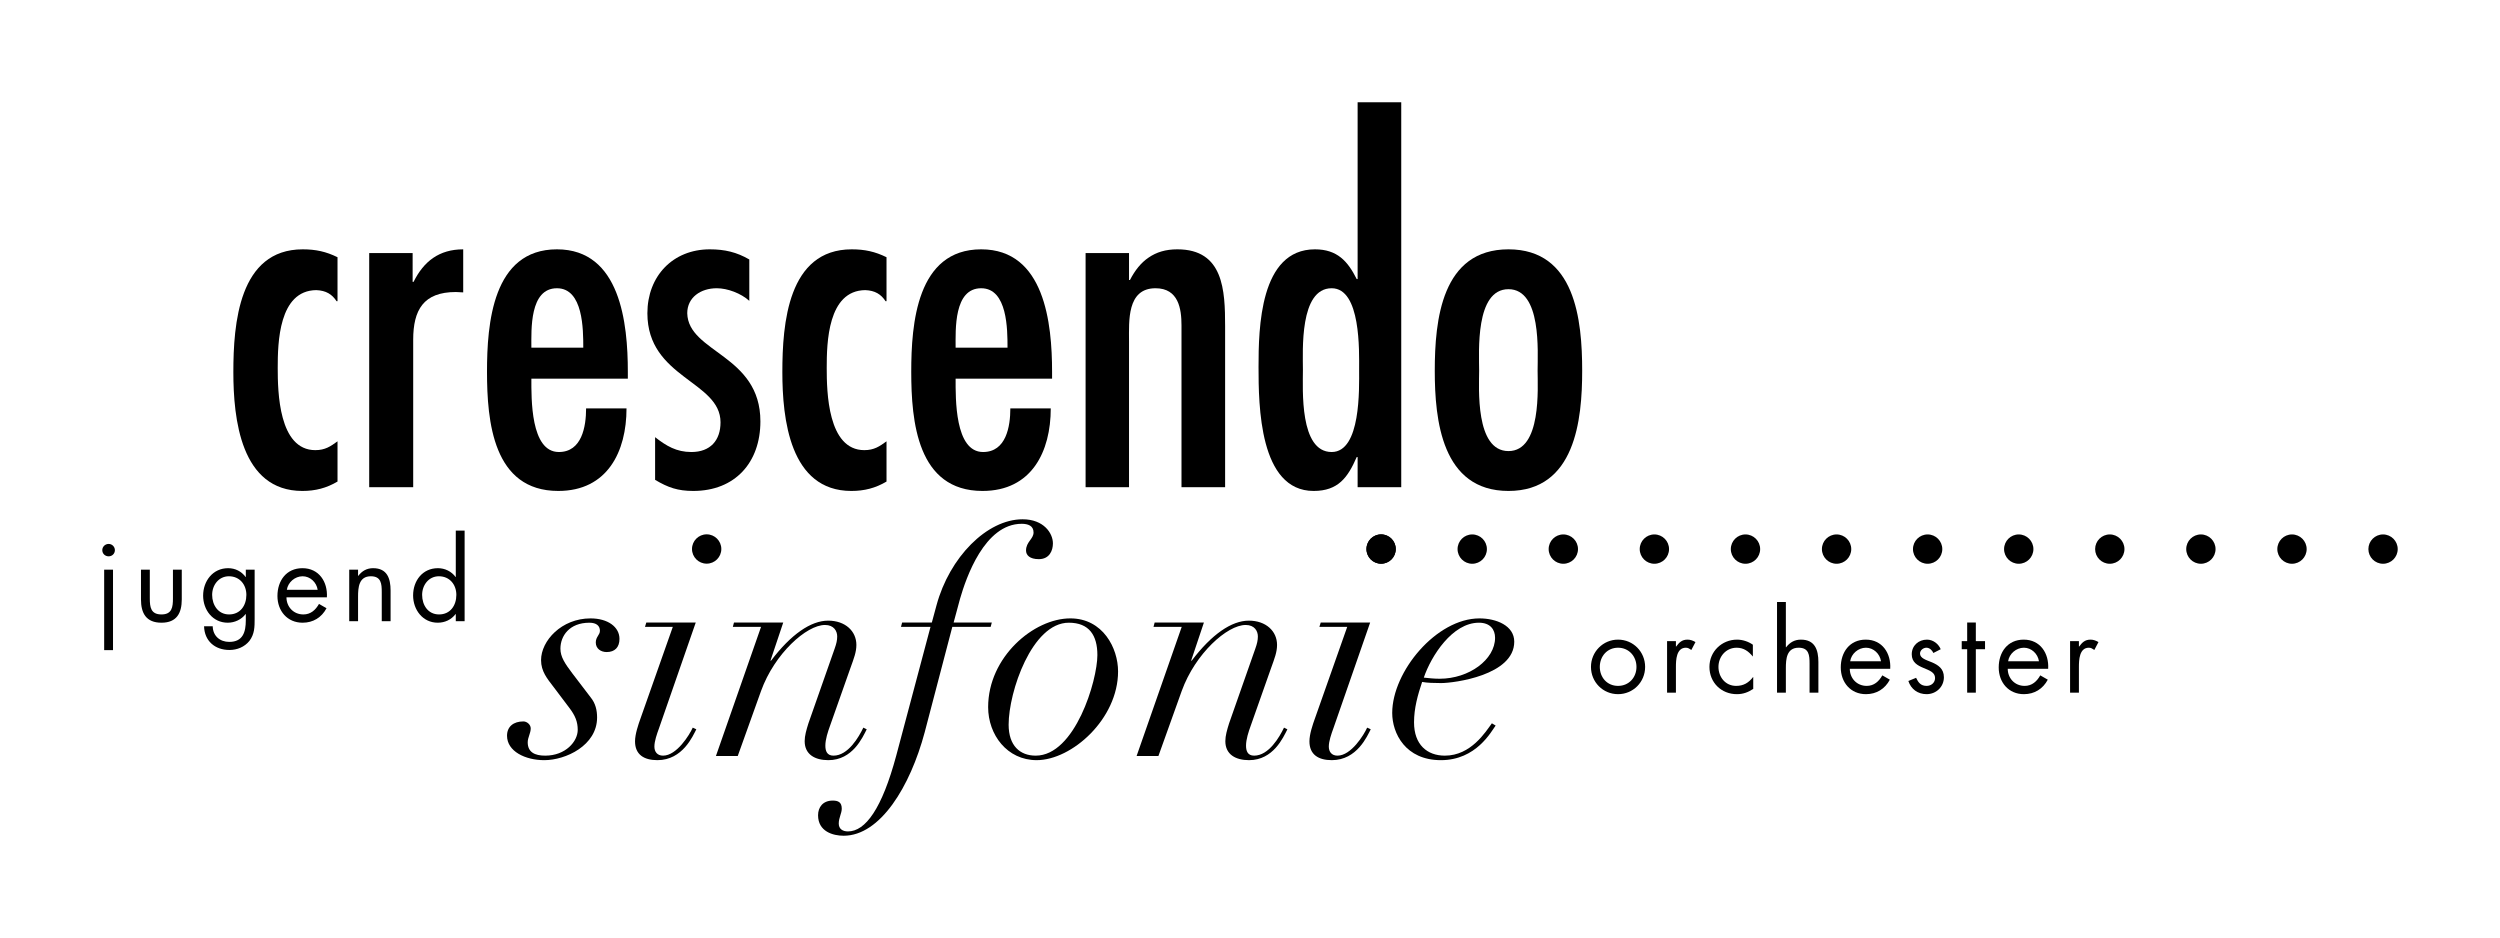 <svg xmlns="http://www.w3.org/2000/svg" viewBox="0 0 207.746 77.95">
  <path d="M28.047 21.375c-.953-.469-1.813-.656-2.891-.656-5.312 0-5.765 6.203-5.765 10.203 0 3.859.609 9.875 5.734 9.875 1.078 0 2-.235 2.922-.781v-3.344c-.578.422-1.031.734-1.844.734-3.047 0-3.125-4.859-3.125-6.828 0-2.078.078-6.437 3.203-6.469.813.032 1.313.344 1.688.922h.078Zm0 0"/>
  <path d="M34.289 21.031H30.68v19.453h3.656v-12.25c0-2.468.844-3.968 3.547-3.968l.609.031v-3.578c-2 0-3.281 1-4.125 2.703h-.078Zm0 0"/>
  <path d="M44.156 28.891c0-1.5-.156-4.938 2.125-4.938 2.188 0 2.188 3.438 2.188 4.938Zm8.016 2.578v-.578c0-4-.61-10.172-5.891-10.172-5.359 0-5.812 6.203-5.812 10.172 0 4.125.5 9.906 5.922 9.906 4.093 0 5.671-3.281 5.671-6.859h-3.359c0 1.5-.344 3.624-2.265 3.624-2.36 0-2.282-4.468-2.282-6.093Zm0 0"/>
  <path d="M62.266 21.562c-1.047-.609-2.047-.843-3.282-.843-3.078 0-5.187 2.234-5.187 5.312 0 5.391 6.078 5.625 6.078 9.063 0 1.5-.844 2.468-2.422 2.468-1.234 0-2.078-.5-3.015-1.234v3.547c1.078.641 1.89.922 3.171.922 3.469 0 5.579-2.359 5.579-5.781 0-5.547-6-5.704-6.079-8.985 0-1.312 1.11-2.078 2.453-2.078.891 0 2.016.422 2.704 1.047Zm0 0"/>
  <path d="M73.668 21.375c-.953-.469-1.813-.656-2.891-.656-5.312 0-5.765 6.203-5.765 10.203 0 3.859.609 9.875 5.734 9.875 1.078 0 2-.235 2.922-.781v-3.344c-.578.422-1.031.734-1.844.734-3.047 0-3.125-4.859-3.125-6.828 0-2.078.078-6.437 3.203-6.469.813.032 1.313.344 1.688.922h.078Zm0 0"/>
  <path d="M79.41 28.891c0-1.5-.156-4.938 2.125-4.938 2.188 0 2.188 3.438 2.188 4.938Zm8.016 2.578v-.578c0-4-.61-10.172-5.891-10.172-5.359 0-5.812 6.203-5.812 10.172 0 4.125.5 9.906 5.922 9.906 4.093 0 5.671-3.281 5.671-6.859h-3.359c0 1.5-.344 3.624-2.266 3.624-2.359 0-2.281-4.468-2.281-6.093Zm0 0"/>
  <path d="M93.82 21.031h-3.609v19.453h3.609v-12.14c0-1.656-.187-4.391 2.203-4.391 1.922 0 2.157 1.735 2.157 3.078v13.453h3.625V27.109c0-2.968-.125-6.39-3.969-6.39-.969 0-1.734.234-2.391.687-.625.422-1.125 1.047-1.547 1.86h-.078Zm0 0"/>
  <path d="M112.816 40.484h3.625V8.5h-3.625v14.688h-.078c-.734-1.469-1.609-2.469-3.468-2.469-4.579 0-4.688 6.547-4.688 9.781 0 3.172.063 10.297 4.578 10.297 2.047 0 2.844-1.125 3.578-2.813h.078Zm-2.156-2.922c-2.687 0-2.39-5.203-2.39-6.828 0-1.578-.297-6.781 2.39-6.781 2.438 0 2.281 5.235 2.281 6.781 0 1.547.157 6.828-2.281 6.828Zm0 0"/>
  <path d="M125.352 40.797c5.546 0 6.125-5.906 6.125-9.985 0-4.234-.579-10.093-6.125-10.093-5.547 0-6.125 5.859-6.125 10.093 0 4.079.578 9.985 6.125 9.985Zm0-3.313c-2.782 0-2.438-5.281-2.438-6.672 0-1.546-.344-6.781 2.438-6.781 2.765 0 2.421 5.235 2.421 6.781 0 1.391.344 6.672-2.421 6.672Zm0 0"/>
  <path d="M9.391 47.34h-.735v6.687h.735Zm-.36-2.141c-.297 0-.531.235-.531.516 0 .297.234.515.531.515.281 0 .516-.218.516-.515 0-.281-.235-.516-.516-.516Zm0 0"/>
  <path d="M12.449 47.34h-.734v2.469c0 1.14.422 1.937 1.703 1.937 1.266 0 1.687-.797 1.687-1.937V47.34h-.734v2.39c0 .719-.078 1.329-.953 1.329-.891 0-.969-.61-.969-1.329Zm0 0"/>
  <path d="M19.02 47.887c.906 0 1.453.703 1.453 1.547 0 .875-.5 1.625-1.438 1.625-.906 0-1.406-.782-1.406-1.625 0-.813.547-1.547 1.391-1.547Zm2.14-.547h-.734v.609h-.016c-.344-.469-.859-.734-1.453-.734-1.281 0-2.078 1.078-2.078 2.281 0 1.188.797 2.25 2.047 2.25.578 0 1.14-.266 1.484-.719h.016v.516c0 .969-.235 1.797-1.375 1.797-.781 0-1.36-.5-1.375-1.297h-.719c.031 1.219.906 1.969 2.109 1.969.641 0 1.25-.25 1.657-.75.437-.578.437-1.172.437-1.844Zm0 0"/>
  <path d="M27.164 49.637c.078-1.282-.656-2.422-2.031-2.422-1.344 0-2.078 1.047-2.078 2.312 0 1.235.812 2.219 2.093 2.219.875 0 1.579-.437 1.985-1.203l-.625-.359c-.281.5-.688.875-1.297.875-.828 0-1.406-.641-1.406-1.422Zm-3.328-.625c.094-.625.672-1.125 1.312-1.125.625 0 1.157.5 1.25 1.125Zm0 0"/>
  <path d="M29.754 47.34h-.734v4.281h.734V49.59c0-.766.062-1.703 1.062-1.703.86 0 .907.625.907 1.312v2.422h.734v-2.547c0-1-.281-1.859-1.453-1.859-.531 0-.922.234-1.234.64h-.016Zm0 0"/>
  <path d="M36.469 47.887c.906 0 1.453.703 1.453 1.547 0 .875-.5 1.625-1.438 1.625-.922 0-1.406-.782-1.406-1.625 0-.813.547-1.547 1.391-1.547Zm1.406 3.734h.734V44.09h-.734v3.859h-.016c-.343-.469-.89-.734-1.468-.734-1.282 0-2.063 1.047-2.063 2.265 0 1.188.797 2.266 2.047 2.266.594 0 1.125-.25 1.484-.719h.016Zm0 0"/>
  <path d="M134.457 57.684c1.25 0 2.25-1 2.25-2.266 0-1.25-.984-2.266-2.25-2.266-1.25 0-2.25 1.016-2.25 2.266 0 1.266 1 2.266 2.25 2.266Zm0-3.86c.906 0 1.531.719 1.531 1.594 0 .875-.625 1.578-1.531 1.578-.906 0-1.516-.703-1.516-1.578 0-.875.61-1.594 1.516-1.594Zm0 0"/>
  <path d="M139.266 53.277h-.735v4.282h.735v-2.141c0-.563.031-1.594.828-1.594.203 0 .297.094.453.188l.344-.657c-.219-.125-.422-.203-.657-.203-.484 0-.703.25-.953.578h-.015Zm0 0"/>
  <path d="M145.66 53.574c-.375-.265-.859-.422-1.312-.422-1.266 0-2.297.985-2.297 2.266 0 1.297.984 2.266 2.281 2.266.516 0 .938-.157 1.359-.438v-.984h-.015c-.36.468-.781.734-1.406.734-.891 0-1.469-.734-1.469-1.578 0-.859.625-1.594 1.515-1.594.579 0 .985.297 1.329.719h.015Zm0 0"/>
  <path d="M147.668 50.027v7.532h.734v-2.032c0-.765.063-1.703 1.063-1.703.859 0 .906.625.906 1.313v2.422h.734v-2.547c0-1-.281-1.86-1.453-1.86-.531 0-.922.235-1.234.641l-.016-.016v-3.75Zm0 0"/>
  <path d="M157.074 55.574c.078-1.281-.656-2.422-2.031-2.422-1.344 0-2.078 1.047-2.078 2.313 0 1.234.812 2.219 2.094 2.219.875 0 1.578-.438 1.984-1.204l-.625-.359c-.281.5-.688.875-1.297.875-.828 0-1.406-.641-1.406-1.422Zm-3.328-.625c.094-.625.672-1.125 1.313-1.125.625 0 1.156.5 1.25 1.125Zm0 0"/>
  <path d="M161.27 53.949c-.188-.453-.641-.797-1.141-.797-.688 0-1.266.485-1.266 1.219 0 1.344 1.938 1.016 1.938 1.969 0 .39-.313.656-.703.656-.485 0-.688-.281-.875-.672l-.641.266c.219.672.781 1.094 1.516 1.094.781 0 1.437-.594 1.437-1.407 0-.718-.484-1.015-.984-1.234-.5-.203-1-.344-1-.734 0-.282.281-.485.531-.485.266 0 .484.219.578.438Zm0 0"/>
  <path d="M164.188 53.949h.765v-.672h-.765V51.73h-.719v1.547h-.453v.672h.453v3.61h.719Zm0 0"/>
  <path d="M170.199 55.574c.078-1.281-.656-2.422-2.031-2.422-1.344 0-2.078 1.047-2.078 2.313 0 1.234.812 2.219 2.094 2.219.875 0 1.578-.438 1.984-1.204l-.625-.359c-.281.5-.688.875-1.297.875-.828 0-1.406-.641-1.406-1.422Zm-3.328-.625c.094-.625.672-1.125 1.313-1.125.625 0 1.156.5 1.25 1.125Zm0 0"/>
  <path d="M172.754 53.277h-.734v4.282h.734v-2.141c0-.563.031-1.594.828-1.594.203 0 .297.094.453.188l.344-.657c-.219-.125-.422-.203-.656-.203-.485 0-.703.25-.953.578h-.016Zm0 0"/>
  <path d="M47.289 58.793c.516.672.719 1.187.719 1.859 0 .953-1 2.141-2.703 2.141-.86 0-1.453-.281-1.453-1.109 0-.407.25-.75.25-1.157 0-.312-.313-.578-.61-.578-.812 0-1.359.422-1.359 1.188 0 1.297 1.515 2.031 3.094 2.031 1.781 0 4.39-1.219 4.39-3.547 0-.594-.125-1.172-.547-1.687l-1.515-1.985c-.625-.828-.985-1.375-.985-2.047 0-1.062.75-2.156 2.407-2.156.593 0 .875.266.875.672 0 .344-.344.5-.344.969 0 .515.422.797.906.797.672 0 1.063-.391 1.063-1.094 0-.985-.954-1.703-2.407-1.703-2.406 0-4.109 1.859-4.109 3.468 0 .938.516 1.547 1.031 2.219Zm0 0"/>
  <path d="M53.238 59.668c-.203.562-.468 1.344-.468 1.937 0 1.094.734 1.563 1.859 1.563 2.109 0 2.953-2.031 3.234-2.563l-.297-.14c-.265.594-1.328 2.328-2.468 2.328-.485 0-.719-.328-.719-.75 0-.453.203-1.031.391-1.547l3.046-8.766h-4.109l-.109.36h2.312Zm4.266-14.047c0 .672.547 1.219 1.219 1.219s1.218-.547 1.218-1.219-.546-1.219-1.218-1.219c-.672 0-1.219.547-1.219 1.219Zm0 0"/>
  <path d="M59.492 62.824h1.813l1.937-5.406c1.125-3.109 3.781-5.484 5.313-5.484.75 0 1.015.515 1.015.953 0 .312-.062.593-.218 1.031l-2.172 6.187c-.172.547-.313 1.032-.313 1.485 0 1.109.86 1.578 1.969 1.578 2.016 0 2.844-1.891 3.187-2.563l-.281-.14c-.375.781-1.265 2.328-2.484 2.328-.547 0-.672-.406-.672-.828 0-.531.203-1.141.406-1.703l1.688-4.782c.281-.781.484-1.296.484-1.89 0-1.141-.922-2.016-2.344-2.016-1.437 0-3.093 1.141-4.75 3.328h-.047l1.063-3.172h-4.094l-.094.36h2.344Zm0 0"/>
  <path d="m74.965 51.73-.094.36h2.453L74.48 62.777c-1.187 4.422-2.562 6.313-4.015 6.313-.438 0-.766-.203-.766-.656 0-.485.25-.844.25-1.235 0-.547-.312-.672-.75-.672-.828 0-1.219.563-1.219 1.219 0 1.359 1.25 1.703 2.125 1.703 3.047 0 5.532-4.094 6.735-8.594l2.297-8.765h3.187l.094-.36h-3.172l.531-1.968c.5-1.735 2.032-6.235 5.125-6.235.516 0 .985.157.985.719 0 .547-.625.781-.625 1.5 0 .391.312.719 1.062.719.891 0 1.172-.719 1.172-1.313 0-.828-.75-2-2.516-2-2.968 0-6.078 3.157-7.156 7.141l-.39 1.437Zm0 0"/>
  <path d="M82.113 58.762c0 2.297 1.578 4.406 4.032 4.406 2.921 0 6.765-3.422 6.765-7.375 0-1.922-1.25-4.406-3.969-4.406-3.031 0-6.828 3.203-6.828 7.375Zm1.703 1.453c0-2.719 1.938-8.469 5-8.469 1.704 0 2.375 1.063 2.375 2.688 0 2.125-1.859 8.359-5.125 8.359-1.312 0-2.25-.828-2.25-2.578Zm0 0"/>
  <path d="M94.449 62.824h1.813l1.937-5.406c1.125-3.109 3.781-5.484 5.313-5.484.75 0 1.015.515 1.015.953 0 .312-.062.593-.218 1.031l-2.172 6.187c-.172.547-.313 1.032-.313 1.485 0 1.109.86 1.578 1.969 1.578 2.016 0 2.844-1.891 3.187-2.563l-.281-.14c-.375.781-1.265 2.328-2.484 2.328-.547 0-.672-.406-.672-.828 0-.531.203-1.141.406-1.703l1.688-4.782c.281-.781.484-1.296.484-1.89 0-1.141-.922-2.016-2.344-2.016-1.437 0-3.093 1.141-4.75 3.328h-.047l1.063-3.172h-4.094l-.094.36h2.344Zm0 0"/>
  <path d="M109.281 59.668c-.203.562-.469 1.344-.469 1.937 0 1.094.735 1.563 1.86 1.563 2.109 0 2.953-2.031 3.234-2.563l-.297-.14c-.265.594-1.328 2.328-2.468 2.328-.485 0-.719-.328-.719-.75 0-.453.203-1.031.39-1.547l3.047-8.766h-4.109l-.109.36h2.312Zm4.266-14.047c0 .672.547 1.219 1.219 1.219s1.218-.547 1.218-1.219-.546-1.219-1.218-1.219c-.672 0-1.219.547-1.219 1.219Zm0 0"/>
  <path d="M123.973 60.105c-.516.704-1.735 2.688-3.907 2.688-1.468 0-2.562-.906-2.562-2.766 0-1.187.312-2.281.672-3.359.422.078.984.094 1.578.094 1.062 0 6.078-.641 6.078-3.438 0-1.344-1.5-1.937-2.891-1.937-3.578 0-7.25 4.422-7.25 7.859 0 1.688 1.094 3.922 4.047 3.922 2.938 0 4.188-2.391 4.547-2.875Zm.265-7.109c0 1.813-2.156 3.406-4.609 3.406-.469 0-.875-.047-1.313-.093.61-1.797 2.375-4.563 4.579-4.563.953 0 1.343.578 1.343 1.25Zm0 0"/>
  <path d="M113.551 45.629c0 .672.547 1.219 1.219 1.219.671 0 1.218-.547 1.218-1.219s-.547-1.219-1.218-1.219c-.672 0-1.219.547-1.219 1.219Zm0 0"/>
  <path d="M121.121 45.629c0 .672.547 1.219 1.219 1.219s1.219-.547 1.219-1.219-.547-1.219-1.219-1.219-1.219.547-1.219 1.219Zm0 0"/>
  <path d="M128.691 45.629c0 .672.547 1.219 1.219 1.219s1.219-.547 1.219-1.219-.547-1.219-1.219-1.219-1.219.547-1.219 1.219Zm0 0"/>
  <path d="M136.258 45.629c0 .672.547 1.219 1.219 1.219.671 0 1.218-.547 1.218-1.219s-.547-1.219-1.218-1.219c-.672 0-1.219.547-1.219 1.219Zm0 0"/>
  <path d="M143.828 45.629c0 .672.547 1.219 1.219 1.219s1.219-.547 1.219-1.219-.547-1.219-1.219-1.219-1.219.547-1.219 1.219Zm0 0"/>
  <path d="M151.398 45.629c0 .672.547 1.219 1.219 1.219s1.219-.547 1.219-1.219-.547-1.219-1.219-1.219-1.219.547-1.219 1.219Zm0 0"/>
  <path d="M158.965 45.629c0 .672.547 1.219 1.219 1.219.671 0 1.218-.547 1.218-1.219s-.547-1.219-1.218-1.219c-.672 0-1.219.547-1.219 1.219Zm0 0"/>
  <path d="M166.535 45.629c0 .672.547 1.219 1.219 1.219s1.219-.547 1.219-1.219-.547-1.219-1.219-1.219-1.219.547-1.219 1.219Zm0 0"/>
  <path d="M174.102 45.629c0 .672.546 1.219 1.218 1.219.672 0 1.219-.547 1.219-1.219s-.547-1.219-1.219-1.219-1.218.547-1.218 1.219Zm0 0"/>
  <path d="M181.672 45.629c0 .672.547 1.219 1.219 1.219.671 0 1.218-.547 1.218-1.219s-.547-1.219-1.218-1.219c-.672 0-1.219.547-1.219 1.219Zm0 0"/>
  <path d="M189.242 45.629c0 .672.547 1.219 1.219 1.219s1.219-.547 1.219-1.219-.547-1.219-1.219-1.219-1.219.547-1.219 1.219Zm0 0"/>
  <path d="M196.809 45.629c0 .672.546 1.219 1.218 1.219.672 0 1.219-.547 1.219-1.219s-.547-1.219-1.219-1.219-1.218.547-1.218 1.219Zm0 0"/>
</svg>